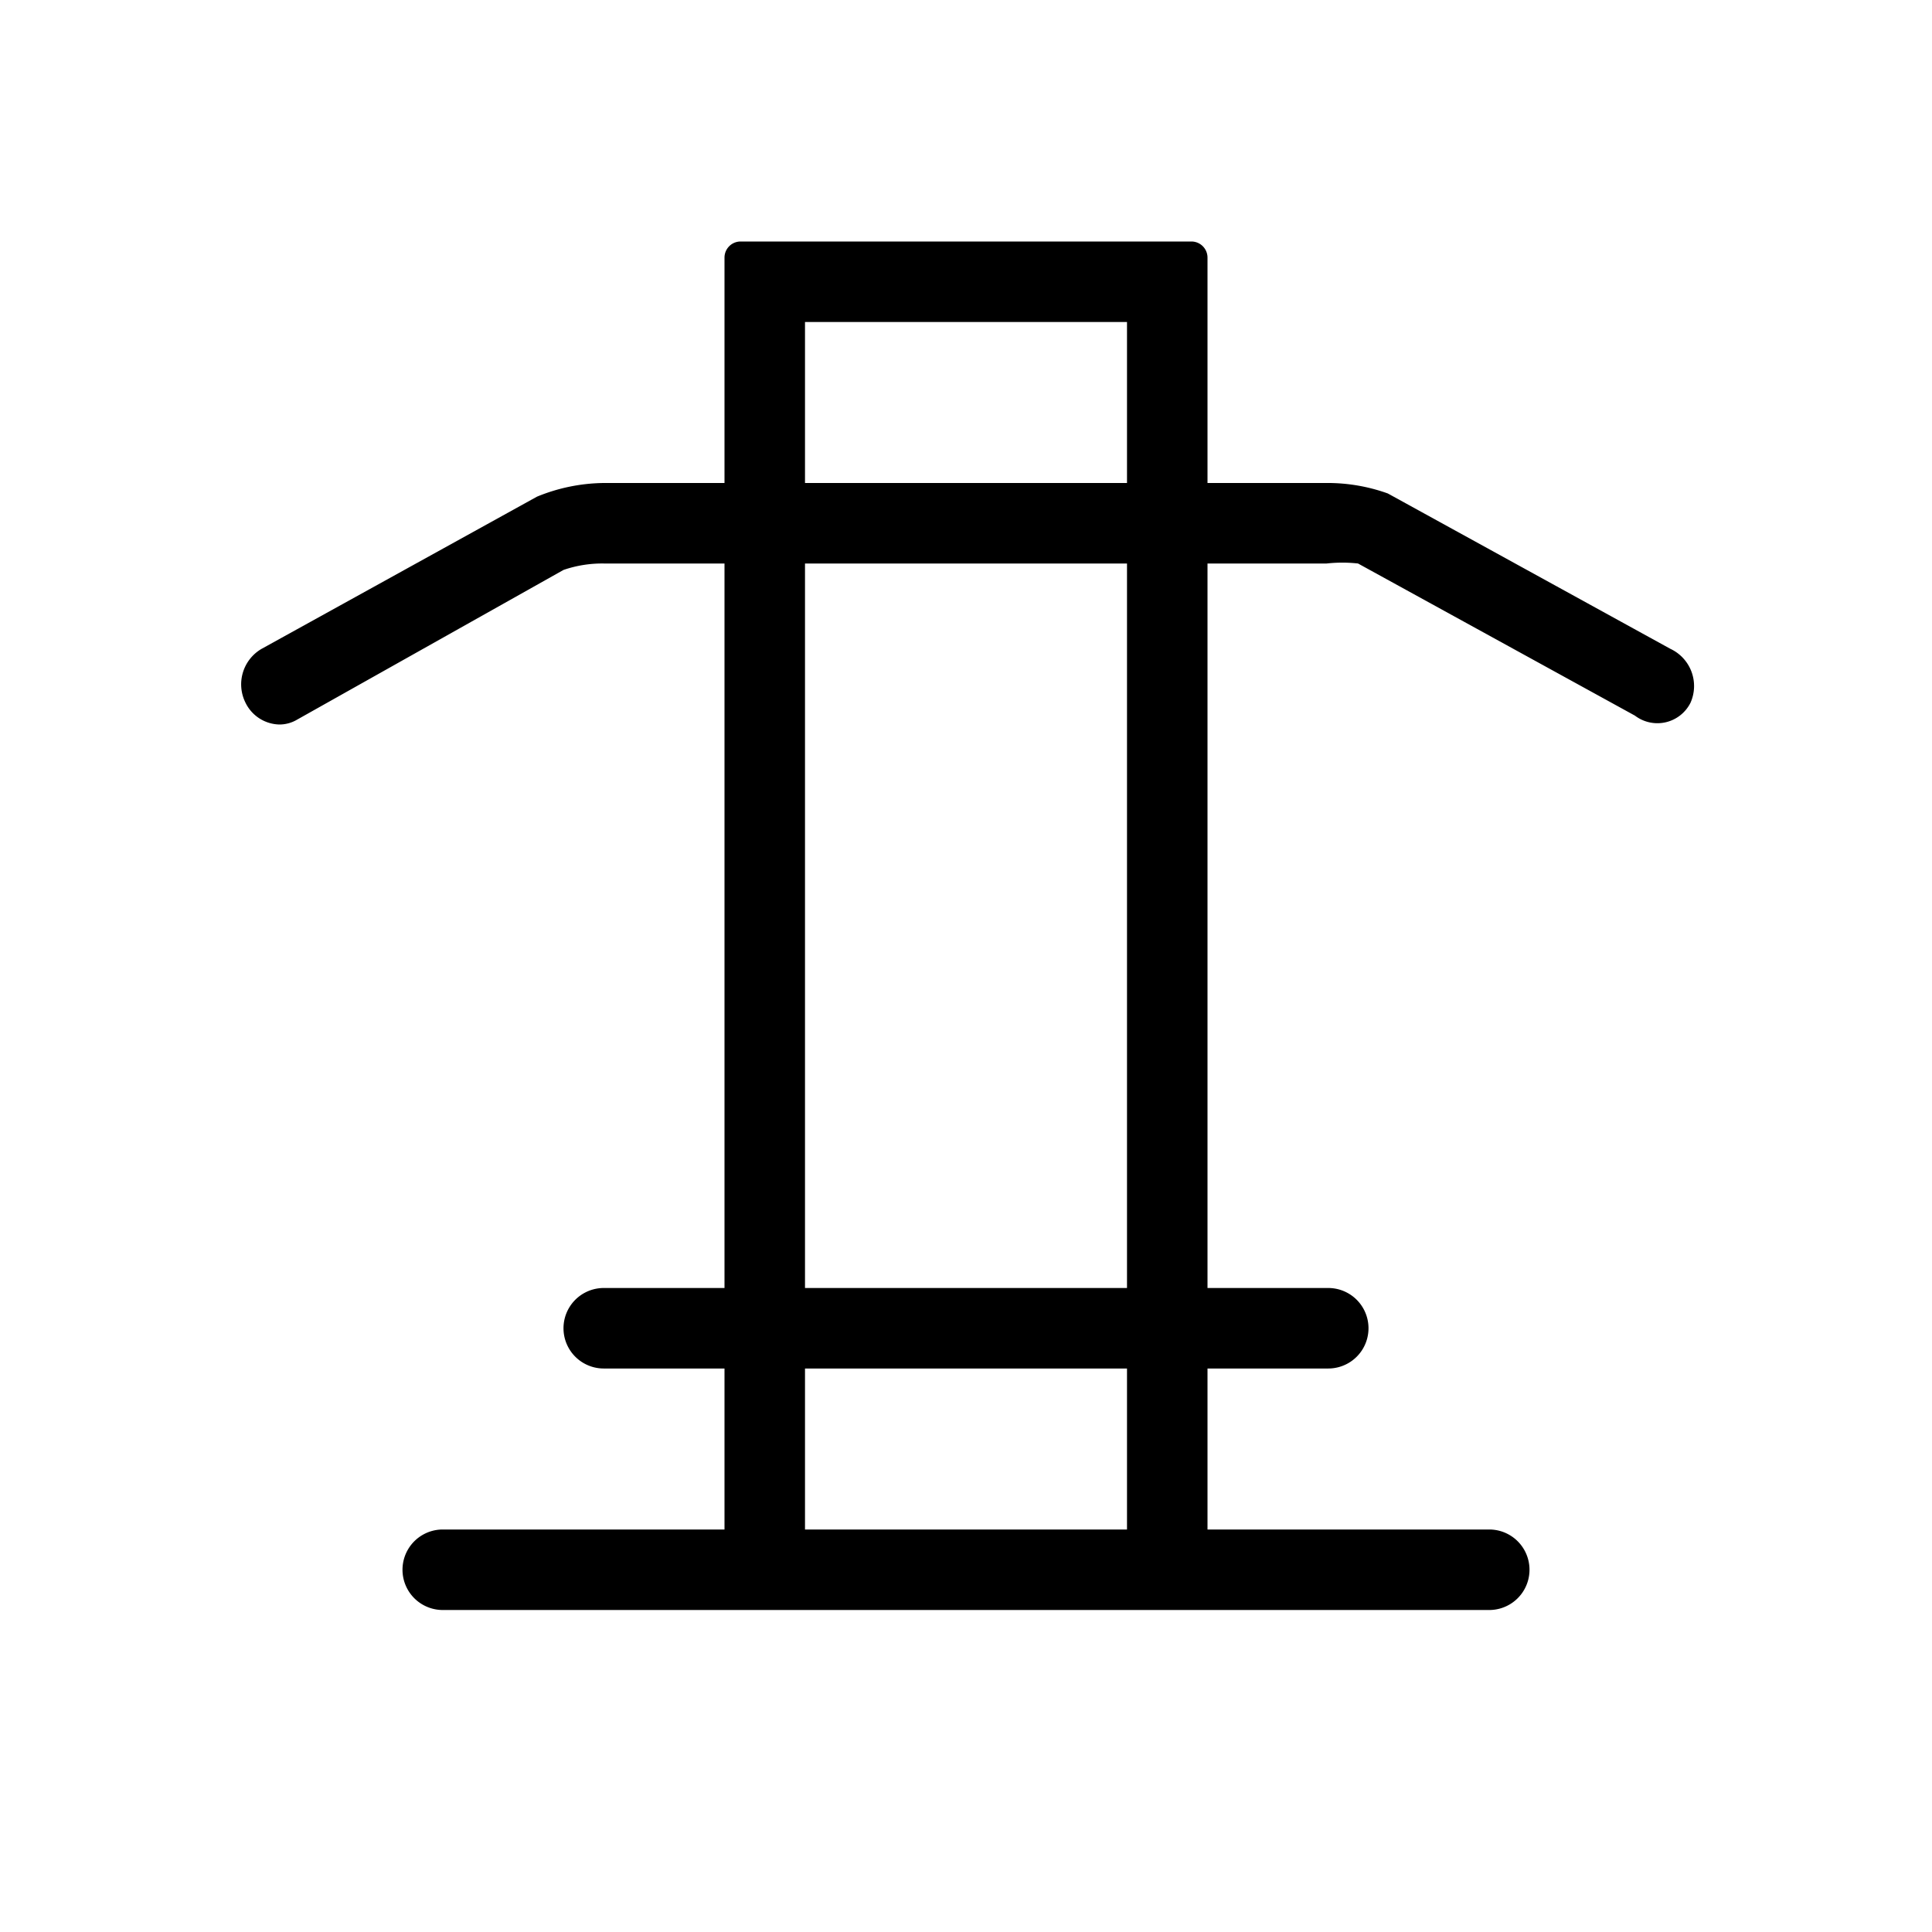 <?xml version="1.0" standalone="no"?><!DOCTYPE svg PUBLIC "-//W3C//DTD SVG 1.1//EN" "http://www.w3.org/Graphics/SVG/1.1/DTD/svg11.dtd"><svg t="1684940596188" class="icon" viewBox="0 0 1024 1024" version="1.1" xmlns="http://www.w3.org/2000/svg" p-id="2057" xmlns:xlink="http://www.w3.org/1999/xlink" width="200" height="200"><path d="M885.333 343.893l-149.76-82.347a94.293 94.293 0 0 0-32.427-5.547H640V136.533a8.533 8.533 0 0 0-8.533-8.533H392.533a8.533 8.533 0 0 0-8.533 8.533V256H320a95.573 95.573 0 0 0-35.413 7.253L138.667 343.893a21.76 21.76 0 0 0-8.533 28.587 20.48 20.48 0 0 0 17.92 11.52 18.347 18.347 0 0 0 9.387-2.56L298.667 302.08A63.147 63.147 0 0 1 320 298.667H384v384H320a21.333 21.333 0 0 0 0 42.667H384v85.333H234.667a21.333 21.333 0 0 0 0 42.667h554.667a21.333 21.333 0 0 0 0-42.667H640v-85.333h64a21.333 21.333 0 0 0 0-42.667H640V298.667h63.147a75.52 75.52 0 0 1 16.64 0l146.773 80.64a19.627 19.627 0 0 0 29.44-6.827 21.76 21.76 0 0 0-10.667-28.587zM426.667 170.667h170.667v85.333h-170.667z m170.667 640h-170.667v-85.333h170.667z m0-128h-170.667V298.667h170.667z" p-id="2058"></path></svg>